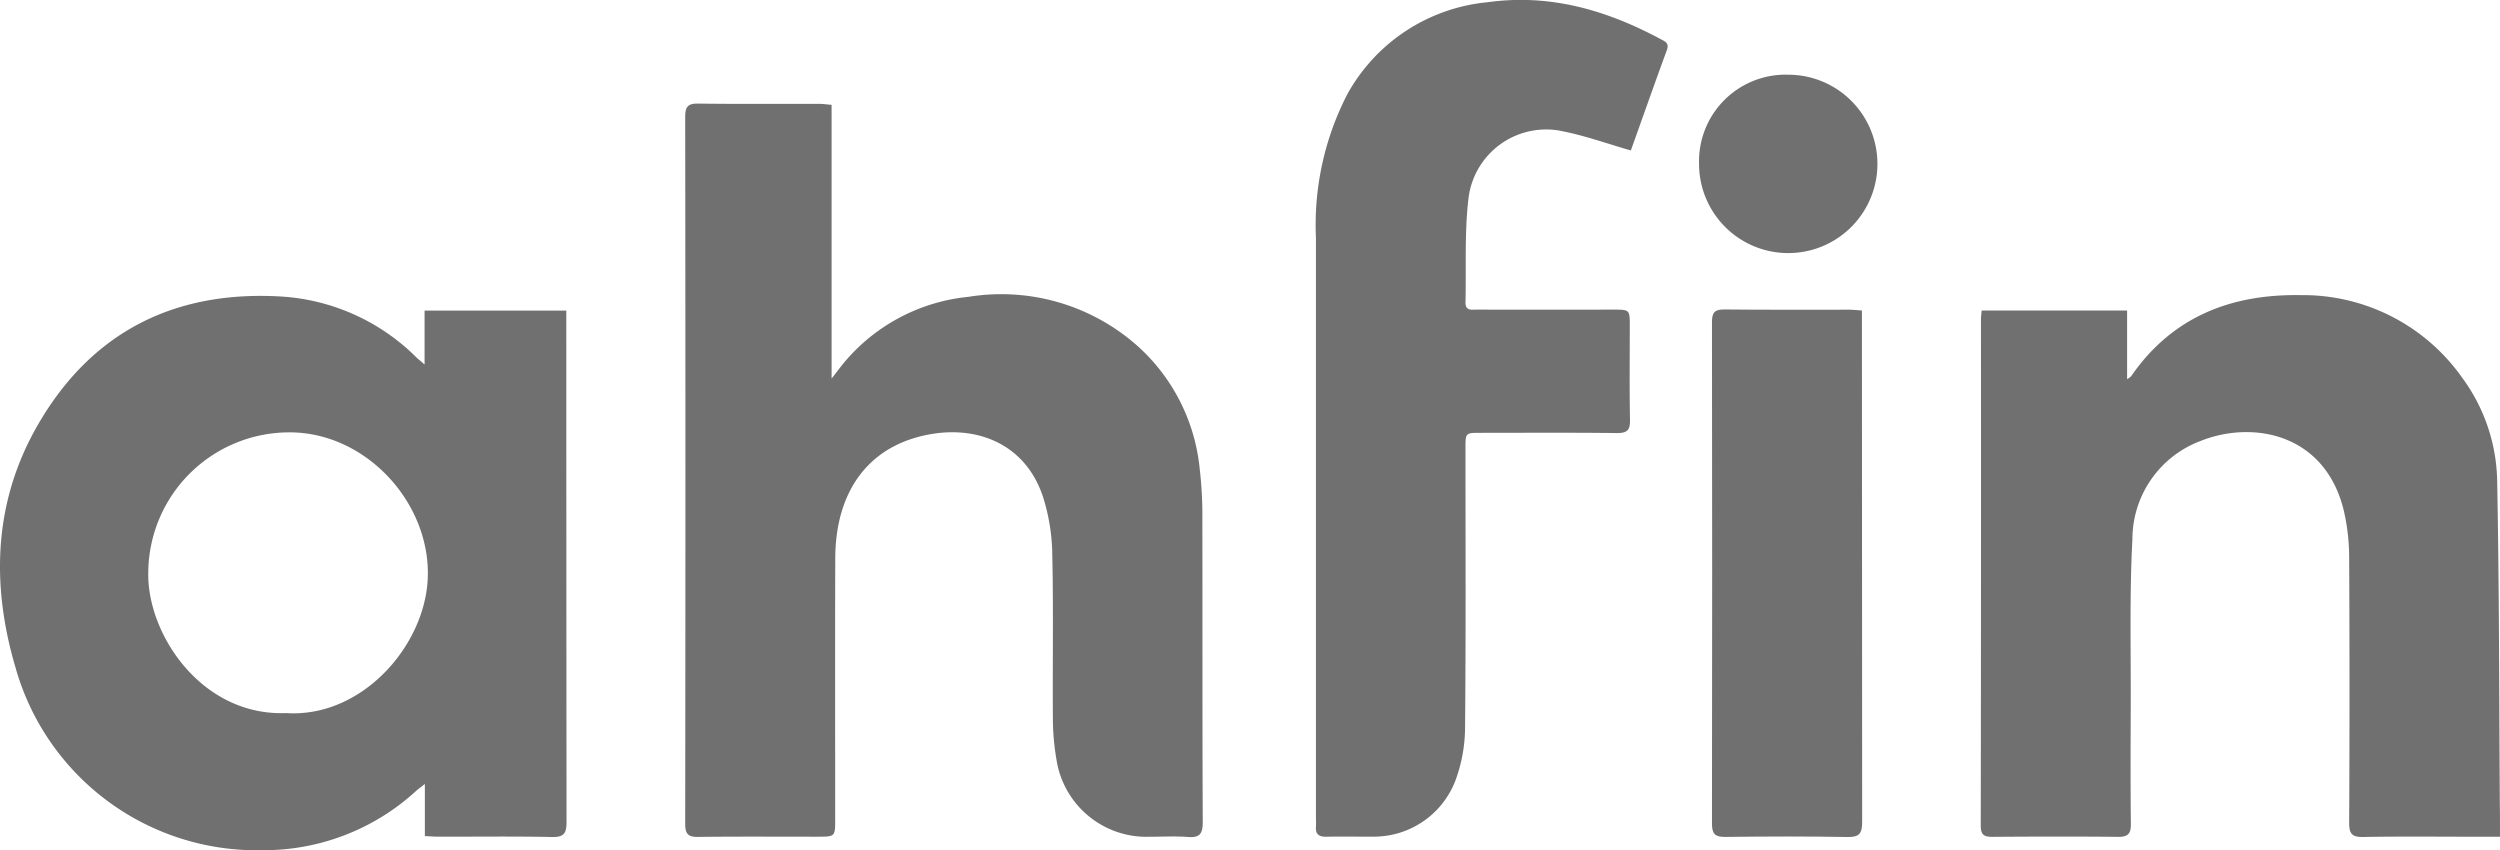 <svg xmlns="http://www.w3.org/2000/svg" width="193" height="65.638" viewBox="0 0 193 65.638"><g transform="translate(-329.933 -187.5)"><path d="M362.71,238.476v-4.163h10.942v1.073q0,19.194.018,38.388c0,.875-.176,1.2-1.124,1.18-2.907-.062-5.816-.021-8.723-.025-.325,0-.649-.027-1.091-.047v-4.025c-.34.271-.526.4-.694.555a17.4,17.4,0,0,1-11.853,4.56,19.347,19.347,0,0,1-19.054-14.1c-1.9-6.43-1.694-12.831,1.736-18.758,4.164-7.2,10.613-10.394,18.855-9.882a16.188,16.188,0,0,1,10.4,4.738C362.255,238.091,362.4,238.2,362.71,238.476Zm-10.686,26.91c5.884.387,10.86-5.3,10.939-10.655.086-5.761-4.917-11.085-10.783-11.016a10.891,10.891,0,0,0-10.8,10.774C341.258,259.257,345.477,265.638,352.024,265.386Z" transform="translate(0 -22.836)" fill="#707070"/><path d="M447.018,203.589v21.133c.445-.57.718-.942,1.014-1.294a14.355,14.355,0,0,1,9.546-5.016,15.836,15.836,0,0,1,13.1,3.83,14.658,14.658,0,0,1,4.753,9.4,30.817,30.817,0,0,1,.21,3.939c.018,7.791-.007,15.583.031,23.374,0,.907-.228,1.227-1.146,1.156-.984-.075-1.977-.016-2.967-.017a7.027,7.027,0,0,1-7.187-6,18.8,18.8,0,0,1-.271-3.121c-.03-4.225.05-8.452-.046-12.675a15.332,15.332,0,0,0-.727-4.479c-1.336-3.977-4.9-5.4-8.493-4.832-4.815.762-7.517,4.278-7.534,9.613-.022,6.713-.005,13.425-.006,20.138,0,1.35,0,1.352-1.389,1.352-3.058,0-6.116-.021-9.173.016-.776.01-1.018-.206-1.017-1.009q.034-27.285,0-54.57c0-.771.182-1.045.993-1.034,3.117.043,6.236.016,9.353.021C446.352,203.515,446.641,203.559,447.018,203.589Z" transform="translate(-52.886 -7.996)" fill="#707070"/><path d="M675.824,274.874H673.9c-2.878,0-5.757-.034-8.634.02-.888.017-1.088-.27-1.084-1.119q.051-10.159,0-20.318a16.339,16.339,0,0,0-.428-3.819c-1.475-5.928-7.053-6.933-11.089-5.3a8.1,8.1,0,0,0-5.216,7.543c-.232,4.333-.111,8.686-.13,13.03-.013,3-.022,5.994.01,8.99.008.739-.231.989-.976.982-3.238-.031-6.476-.025-9.713,0-.63,0-.9-.143-.9-.849q.029-19.554.016-39.109c0-.2.032-.408.054-.675h11.228v5.305a1.808,1.808,0,0,0,.312-.232c3.165-4.591,7.723-6.353,13.092-6.261a15.032,15.032,0,0,1,12.466,6.378,13.824,13.824,0,0,1,2.7,7.962c.16,8.356.15,16.715.205,25.073C675.828,273.22,675.824,273.964,675.824,274.874Z" transform="translate(-152.893 -22.778)" fill="#707070"/><path d="M557.408,199.115c-1.812-.521-3.473-1.117-5.185-1.465a6.036,6.036,0,0,0-7.355,5.212c-.307,2.632-.164,5.316-.225,7.977-.016.68.481.563.88.564q5.26.008,10.519,0c1.281,0,1.282,0,1.283,1.25,0,2.426-.03,4.853.017,7.279.016.8-.247,1.009-1.028,1-3.506-.04-7.012-.018-10.518-.017-1.153,0-1.155,0-1.155,1.192,0,7.25.036,14.5-.034,21.748a11.978,11.978,0,0,1-.751,3.925,6.738,6.738,0,0,1-6.36,4.309c-1.2.006-2.4-.017-3.6.006-.567.011-.844-.19-.8-.78.02-.268,0-.539,0-.808q0-22.333,0-44.666a22.006,22.006,0,0,1,2.433-11.085,13.856,13.856,0,0,1,10.829-7.085c4.81-.668,9.18.612,13.356,2.852.345.185.678.3.469.86C559.224,193.99,558.306,196.609,557.408,199.115Z" transform="translate(-101.573 0)" fill="#707070"/><path d="M605.814,235.359v1.008q0,19.232.019,38.464c0,.886-.2,1.19-1.131,1.173-3.146-.058-6.294-.045-9.44-.007-.79.01-1.025-.242-1.024-1.027q.031-19.368,0-38.734c0-.751.233-.967.974-.959,3.236.036,6.473.014,9.709.018C605.183,235.3,605.445,235.332,605.814,235.359Z" transform="translate(-132.141 -23.887)" fill="#707070"/><path d="M592.243,205.907a6.686,6.686,0,0,1,6.935-6.872,6.885,6.885,0,1,1-6.935,6.872Z" transform="translate(-131.143 -5.767)" fill="#707070"/></g></svg>